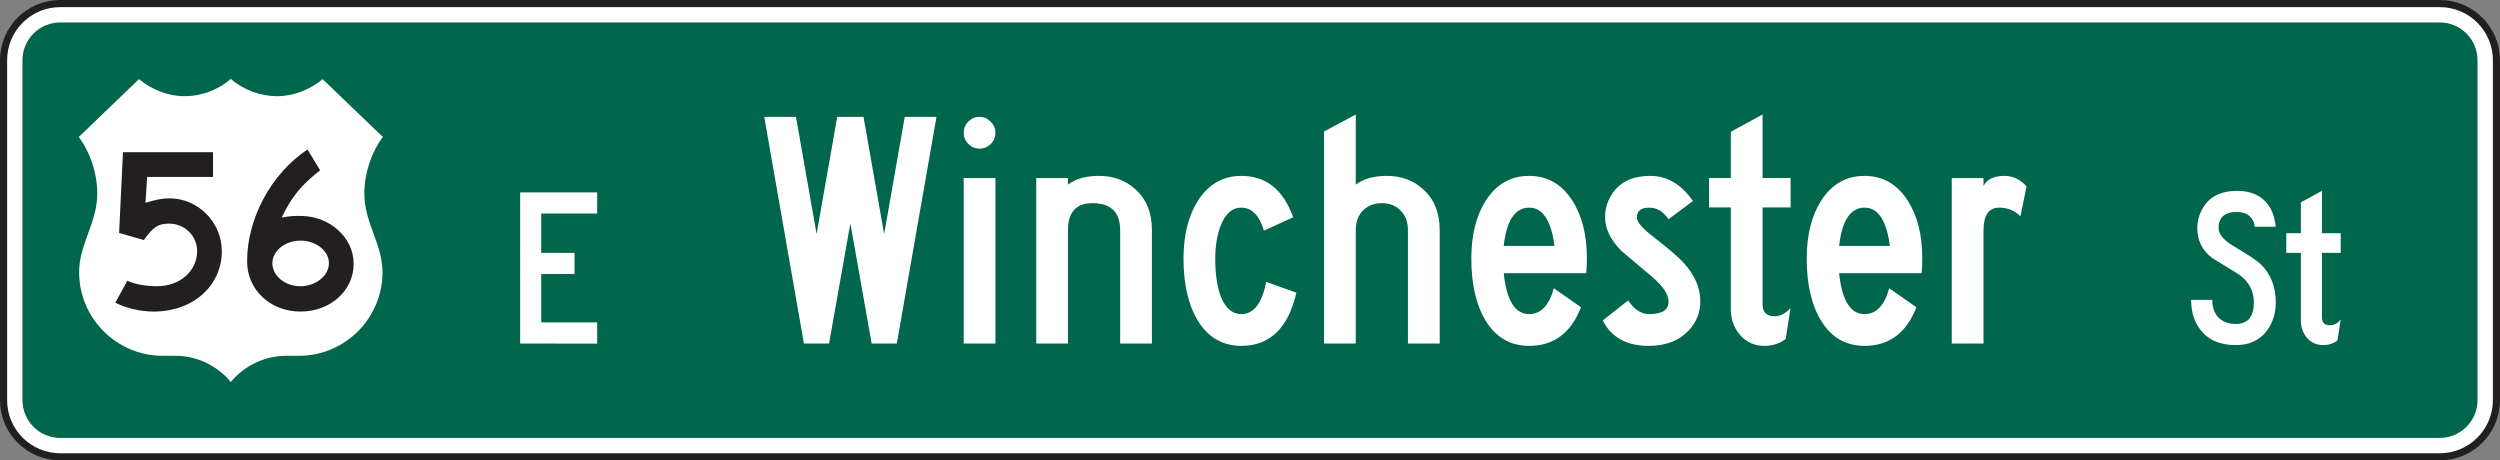 <?xml version="1.0" encoding="UTF-8" standalone="no"?>
<!-- Created with Inkscape (http://www.inkscape.org/) -->

<svg
   xmlns:dc="http://purl.org/dc/elements/1.1/"
   xmlns:cc="http://creativecommons.org/ns#"
   xmlns:rdf="http://www.w3.org/1999/02/22-rdf-syntax-ns#"
   xmlns:svg="http://www.w3.org/2000/svg"
   xmlns="http://www.w3.org/2000/svg"
   xmlns:sodipodi="http://sodipodi.sourceforge.net/DTD/sodipodi-0.dtd"
   xmlns:inkscape="http://www.inkscape.org/namespaces/inkscape"
   width="219.309"
   height="40.385"
   id="svg16035"
   version="1.1"
   inkscape:version="0.48.2 r9819"
   sodipodi:docname="New document 147">
  <rect width="100%" height="100%" fill="#808080" stroke="none"/>
  <defs
     id="defs16037" />
  <sodipodi:namedview
     id="base"
     pagecolor="#ffffff"
     bordercolor="#666666"
     borderopacity="1.0"
     inkscape:pageopacity="0.0"
     inkscape:pageshadow="2"
     inkscape:zoom="0.35"
     inkscape:cx="52.846383"
     inkscape:cy="65.58261"
     inkscape:document-units="px"
     inkscape:current-layer="layer1"
     showgrid="false"
     fit-margin-top="0"
     fit-margin-left="0"
     fit-margin-right="0"
     fit-margin-bottom="0"
     inkscape:window-width="469"
     inkscape:window-height="425"
     inkscape:window-x="1466"
     inkscape:window-y="100"
     inkscape:window-maximized="0" />
  <g
     inkscape:label="Layer 1"
     inkscape:groupmode="layer"
     id="layer1"
     transform="translate(-341.774,-563.598)">
    <g
       id="g15454"
       transform="matrix(1.25,0,0,-1.25,560.77,598.702)">
      <path
         d="m 0,0 c 0,-2.195 -1.781,-3.975 -3.976,-3.975 l -166.995,0 c -2.196,0 -3.976,1.78 -3.976,3.975 l 0,23.857 c 0,2.196 1.78,3.976 3.976,3.976 l 166.995,0 C -1.781,27.833 0,26.053 0,23.857 L 0,0 z"
         style="fill:#ffffff;fill-opacity:1;fill-rule:nonzero;stroke:none"
         id="path15456"
         inkscape:connector-curvature="0" />
    </g>
    <g
       id="g15458"
       transform="matrix(1.25,0,0,-1.25,560.77,598.702)">
      <path
         d="m 0,0 c 0,-2.195 -1.781,-3.975 -3.976,-3.975 l -166.995,0 c -2.196,0 -3.976,1.78 -3.976,3.975 l 0,23.857 c 0,2.196 1.78,3.976 3.976,3.976 l 166.995,0 C -1.781,27.833 0,26.053 0,23.857 L 0,0 z"
         style="fill:none;stroke:#231f20;stroke-width:0.5;stroke-linecap:butt;stroke-linejoin:miter;stroke-miterlimit:4;stroke-opacity:1;stroke-dasharray:none"
         id="path15460"
         inkscape:connector-curvature="0" />
    </g>
    <g
       id="g15462"
       transform="matrix(1.25,0,0,-1.25,343.743,598.702)">
      <path
         d="m 0,0 0,23.857 c 0,1.462 1.189,2.651 2.651,2.651 l 166.995,0 c 1.46,0 2.649,-1.189 2.649,-2.651 l 0,-23.857 c 0,-1.461 -1.189,-2.65 -2.649,-2.65 l -166.995,0 C 1.189,-2.65 0,-1.461 0,0"
         style="fill:#00674c;fill-opacity:1;fill-rule:nonzero;stroke:none"
         id="path15464"
         inkscape:connector-curvature="0" />
    </g>
    <g
       id="g15466"
       transform="matrix(1.25,0,0,-1.25,394.161,593.743)">
      <path
         d="m 0,0 -5.406,0.009 0,10.603 5.406,0 0,-1.482 -3.926,0 0,-2.761 2.336,0 0,-1.481 -2.336,0 0,-3.396 L 0,1.492 0,0 z"
         style="fill:#ffffff;fill-opacity:1;fill-rule:nonzero;stroke:none"
         id="path15468"
         inkscape:connector-curvature="0" />
    </g>
    <g
       id="g15470"
       transform="matrix(1.25,0,0,-1.25,423.926,573.851)">
      <path
         d="m 0,0 -2.784,-15.904 -1.765,0 -1.495,8.429 -1.495,-8.429 -1.765,0 L -12.087,0 -9.861,0 -8.414,-8.222 -6.966,0 -5.122,0 -3.674,-8.222 -2.227,0 0,0 z"
         style="fill:#ffffff;fill-opacity:1;fill-rule:nonzero;stroke:none"
         id="path15472"
         inkscape:connector-curvature="0" />
    </g>
    <path
       d="m 429.098,593.731 -2.784,0 0,-14.512 2.784,0 0,14.512 z M 426.314,575.242 c 0,-0.384 0.136,-0.713 0.407,-0.984 0.273,-0.271 0.599,-0.407 0.984,-0.407 0.371,0 0.698,0.14 0.975,0.417 0.279,0.278 0.417,0.603 0.417,0.974 0,0.385 -0.135,0.713 -0.407,0.985 -0.273,0.271 -0.599,0.407 -0.985,0.407 -0.385,0 -0.711,-0.136 -0.984,-0.407 -0.271,-0.273 -0.407,-0.6 -0.407,-0.985"
       style="fill:#ffffff;fill-opacity:1;fill-rule:nonzero;stroke:none"
       id="path15474"
       inkscape:connector-curvature="0" />
    <g
       id="g15476"
       transform="matrix(1.25,0,0,-1.25,442.823,593.731)">
      <path
         d="m 0,0 -2.227,0 0,7.942 c 0,1.271 -0.648,1.907 -1.943,1.907 -1.147,0 -1.721,-0.636 -1.721,-1.907 l 0,-7.942 -2.226,0 0,11.61 2.226,0 0,-0.462 c 0.531,0.41 1.258,0.615 2.182,0.615 1.018,0 1.867,-0.313 2.547,-0.938 C -0.387,10.136 0,9.177 0,7.948 L 0,0 z"
         style="fill:#ffffff;fill-opacity:1;fill-rule:nonzero;stroke:none"
         id="path15478"
         inkscape:connector-curvature="0" />
    </g>
    <g
       id="g15480"
       transform="matrix(1.25,0,0,-1.25,452.652,583.831)">
      <path
         d="m 0,0 c -0.327,1.077 -0.857,1.615 -1.589,1.615 -0.645,0 -1.134,-0.434 -1.463,-1.304 -0.244,-0.657 -0.366,-1.415 -0.366,-2.273 0,-1.072 0.128,-1.951 0.383,-2.64 0.328,-0.838 0.809,-1.256 1.446,-1.256 0.87,0 1.452,0.754 1.749,2.264 L 2.275,-4.358 C 1.702,-6.844 0.414,-8.086 -1.59,-8.086 c -1.304,0 -2.316,0.583 -3.037,1.75 -0.678,1.102 -1.018,2.56 -1.018,4.374 0,1.653 0.34,3.01 1.018,4.071 0.742,1.155 1.755,1.733 3.037,1.733 1.738,0 2.953,-0.968 3.642,-2.905 L 0,0 z"
         style="fill:#ffffff;fill-opacity:1;fill-rule:nonzero;stroke:none"
         id="path15482"
         inkscape:connector-curvature="0" />
    </g>
    <g
       id="g15484"
       transform="matrix(1.25,0,0,-1.25,468.07,593.731)">
      <path
         d="m 0,0 -2.229,0 0,7.942 c 0,0.615 -0.19,1.096 -0.573,1.446 C -3.13,9.695 -3.55,9.849 -4.06,9.849 -4.569,9.849 -4.994,9.695 -5.333,9.388 -5.705,9.038 -5.891,8.557 -5.891,7.942 l 0,-7.942 -2.226,0 0,14.877 2.226,1.193 0,-4.922 c 0.532,0.41 1.258,0.615 2.181,0.615 1.02,0 1.867,-0.313 2.547,-0.938 C -0.388,10.136 0,9.177 0,7.948 L 0,0 z"
         style="fill:#ffffff;fill-opacity:1;fill-rule:nonzero;stroke:none"
         id="path15486"
         inkscape:connector-curvature="0" />
    </g>
    <g
       id="g15488"
       transform="matrix(1.25,0,0,-1.25,478.139,585.172)">
      <path
         d="M 0,0 C -0.234,1.792 -0.828,2.688 -1.782,2.688 -2.768,2.688 -3.362,1.792 -3.563,0 L 0,0 z m 1.86,-4.305 c -0.699,-1.806 -1.914,-2.708 -3.642,-2.708 -1.304,0 -2.317,0.583 -3.038,1.75 -0.677,1.101 -1.016,2.56 -1.016,4.373 0,1.654 0.339,3.011 1.016,4.072 0.742,1.155 1.755,1.733 3.038,1.733 1.272,0 2.28,-0.572 3.022,-1.716 0.689,-1.058 1.034,-2.418 1.034,-4.081 0,-0.36 -0.017,-0.704 -0.048,-1.033 l -5.789,0 c 0.201,-1.914 0.795,-2.871 1.781,-2.871 0.827,0 1.405,0.606 1.735,1.819 L 1.86,-4.305 z"
         style="fill:#ffffff;fill-opacity:1;fill-rule:nonzero;stroke:none"
         id="path15490"
         inkscape:connector-curvature="0" />
    </g>
    <g
       id="g15492"
       transform="matrix(1.25,0,0,-1.25,490.932,590.003)">
      <path
         d="m 0,0 c 0,-0.848 -0.299,-1.563 -0.893,-2.147 -0.657,-0.668 -1.571,-1.001 -2.739,-1.001 -1.539,0 -2.612,0.594 -3.217,1.784 l 1.785,1.403 c 0.424,-0.641 0.918,-0.96 1.483,-0.96 0.901,0 1.352,0.292 1.352,0.875 0,0.508 -0.385,1.091 -1.161,1.749 -0.711,0.593 -1.422,1.193 -2.132,1.797 -0.774,0.773 -1.161,1.569 -1.161,2.385 0,0.626 0.181,1.193 0.54,1.702 0.55,0.795 1.43,1.193 2.638,1.193 1.175,0 2.17,-0.588 2.986,-1.762 L -2.233,5.733 c -0.36,0.546 -0.809,0.819 -1.348,0.819 -0.583,0 -0.874,-0.233 -0.874,-0.699 0,-0.308 0.388,-0.758 1.161,-1.352 C -2.213,3.664 -1.502,3.053 -1.163,2.672 -0.388,1.814 0,0.923 0,0"
         style="fill:#ffffff;fill-opacity:1;fill-rule:nonzero;stroke:none"
         id="path15494"
         inkscape:connector-curvature="0" />
    </g>
    <g
       id="g15496"
       transform="matrix(1.25,0,0,-1.25,498.853,581.79)">
      <path
         d="m 0,0 -1.969,0 0,-6.809 c 0,-0.553 0.28,-0.83 0.843,-0.83 0.401,0 0.778,0.195 1.126,0.583 l -0.348,-2.185 c -0.434,-0.318 -0.933,-0.478 -1.496,-0.478 -0.709,0 -1.287,0.266 -1.732,0.797 -0.412,0.5 -0.62,1.089 -0.62,1.769 l 0,7.153 -1.527,0 0,2.062 1.527,0 0,3.246 2.227,1.209 0,-4.455 L 0,2.062 0,0 z"
         style="fill:#ffffff;fill-opacity:1;fill-rule:nonzero;stroke:none"
         id="path15498"
         inkscape:connector-curvature="0" />
    </g>
    <g
       id="g15500"
       transform="matrix(1.25,0,0,-1.25,507.561,585.172)">
      <path
         d="M 0,0 C -0.233,1.792 -0.826,2.688 -1.782,2.688 -2.767,2.688 -3.361,1.792 -3.563,0 L 0,0 z m 1.861,-4.305 c -0.7,-1.806 -1.914,-2.708 -3.643,-2.708 -1.302,0 -2.317,0.583 -3.037,1.75 -0.678,1.101 -1.017,2.56 -1.017,4.373 0,1.654 0.339,3.011 1.017,4.072 0.743,1.155 1.755,1.733 3.037,1.733 1.273,0 2.281,-0.572 3.023,-1.716 0.688,-1.058 1.034,-2.418 1.034,-4.081 0,-0.36 -0.017,-0.704 -0.049,-1.033 l -5.789,0 c 0.202,-1.914 0.796,-2.871 1.781,-2.871 0.828,0 1.406,0.606 1.735,1.819 l 1.908,-1.338 z"
         style="fill:#ffffff;fill-opacity:1;fill-rule:nonzero;stroke:none"
         id="path15502"
         inkscape:connector-curvature="0" />
    </g>
    <g
       id="g15504"
       transform="matrix(1.25,0,0,-1.25,519.552,579.94)">
      <path
         d="m 0,0 -0.43,-2.111 c -0.392,0.408 -0.891,0.613 -1.496,0.613 -0.731,0 -1.097,-0.541 -1.097,-1.621 l 0,-7.914 -2.227,0 0,11.61 2.227,0 0,-0.557 c 0.234,0.473 0.731,0.71 1.495,0.71 C -0.966,0.73 -0.457,0.486 0,0"
         style="fill:#ffffff;fill-opacity:1;fill-rule:nonzero;stroke:none"
         id="path15506"
         inkscape:connector-curvature="0" />
    </g>
    <g
       id="g15508"
       transform="matrix(1.25,0,0,-1.25,541.412,590.114)">
      <path
         d="m 0,0 c 0,-0.75 -0.196,-1.398 -0.583,-1.942 -0.502,-0.708 -1.244,-1.063 -2.227,-1.063 -1.103,0 -1.927,0.355 -2.47,1.063 -0.438,0.559 -0.657,1.262 -0.657,2.112 l 1.482,0 c 0,-0.617 0.193,-1.075 0.583,-1.373 0.29,-0.213 0.643,-0.319 1.06,-0.319 0.851,0 1.274,0.505 1.274,1.517 0,0.793 -0.342,1.441 -1.027,1.943 -0.634,0.396 -1.271,0.79 -1.914,1.178 -0.684,0.531 -1.026,1.225 -1.026,2.081 0,0.559 0.156,1.073 0.466,1.54 0.479,0.721 1.25,1.082 2.307,1.082 1.116,0 1.905,-0.418 2.372,-1.253 C -0.171,6.219 -0.051,5.797 0,5.302 l -1.482,0 c 0,0.177 -0.061,0.356 -0.181,0.534 -0.211,0.334 -0.569,0.501 -1.069,0.501 -0.854,0 -1.281,-0.378 -1.281,-1.135 0,-0.418 0.345,-0.835 1.037,-1.253 1.03,-0.609 1.677,-1.04 1.938,-1.295 C -0.346,1.967 0,1.083 0,0"
         style="fill:#ffffff;fill-opacity:1;fill-rule:nonzero;stroke:none"
         id="path15510"
         inkscape:connector-curvature="0" />
    </g>
    <g
       id="g15512"
       transform="matrix(1.25,0,0,-1.25,547.109,585.782)">
      <path
         d="m 0,0 -1.316,0 0,-4.528 c 0,-0.368 0.187,-0.552 0.562,-0.552 0.269,0 0.52,0.129 0.754,0.385 L -0.23,-6.15 c -0.289,-0.213 -0.622,-0.32 -0.997,-0.32 -0.474,0 -0.86,0.177 -1.156,0.53 -0.277,0.333 -0.414,0.725 -0.414,1.178 l 0,4.762 -1.023,0 0,1.381 1.023,0 0,2.166 1.481,0.807 0,-2.973 L 0,1.381 0,0 z"
         style="fill:#ffffff;fill-opacity:1;fill-rule:nonzero;stroke:none"
         id="path15514"
         inkscape:connector-curvature="0" />
    </g>
    <g
       id="g15516"
       transform="matrix(1.25,0,0,-1.25,362.022,597.104)">
      <path
         d="m 0,0 c -0.952,1.14 -2.382,1.835 -3.87,1.835 l -0.384,0 -0.529,0 c -3.229,0 -5.862,2.633 -5.862,5.862 0,1.995 1.273,3.46 1.273,5.523 0,1.404 -0.476,2.861 -1.296,3.972 l 4.224,4.059 c 0.869,-0.733 2.038,-1.198 3.198,-1.198 1.179,0 2.376,0.444 3.246,1.218 0.869,-0.774 2.067,-1.218 3.246,-1.218 1.158,0 2.329,0.465 3.198,1.198 l 4.225,-4.059 C 9.847,16.081 9.37,14.624 9.37,13.22 c 0,-2.063 1.275,-3.528 1.275,-5.523 0,-3.229 -2.634,-5.862 -5.862,-5.862 l -0.529,0 -0.385,0 C 2.381,1.835 0.951,1.14 0,0"
         style="fill:#ffffff;fill-opacity:1;fill-rule:evenodd;stroke:none"
         id="path15518"
         inkscape:connector-curvature="0" />
    </g>
    <g
       id="g15520"
       transform="matrix(1.25,0,0,-1.25,370.629,586.682)">
      <path
         d="m 0,0 c 0,-0.886 -0.925,-1.619 -2.004,-1.619 -1.08,0 -1.966,0.733 -1.966,1.619 0,0.848 0.886,1.58 1.966,1.58 C -0.886,1.58 0,0.848 0,0 m 1.735,-0.038 c 0,1.849 -1.696,3.353 -3.739,3.353 -0.424,0 -0.694,0 -1.311,-0.116 0.656,1.388 1.35,2.275 2.698,3.315 l -0.886,1.464 c -2.544,-1.696 -4.24,-4.818 -4.24,-7.862 0,-1.965 1.619,-3.513 3.739,-3.513 2.119,0 3.739,1.47 3.739,3.359 m -9.251,0.886 c 0,2.004 -1.658,3.7 -3.662,3.7 -0.539,0 -0.886,-0.078 -1.696,-0.309 l 0.116,1.813 4.625,0 0,1.733 -6.321,0 -0.27,-5.665 1.736,-0.501 c 0.654,0.924 1.001,1.155 1.772,1.155 1.079,0 1.966,-0.847 1.966,-1.926 0,-1.426 -1.233,-2.467 -2.814,-2.467 -0.81,0 -1.618,0.154 -2.082,0.386 l -0.847,-1.542 c 0.77,-0.385 1.734,-0.622 2.698,-0.622 2.774,0 4.779,1.817 4.779,4.245"
         style="fill:#231f20;fill-opacity:1;fill-rule:evenodd;stroke:none"
         id="path15522"
         inkscape:connector-curvature="0" />
    </g>
  </g>
</svg>
